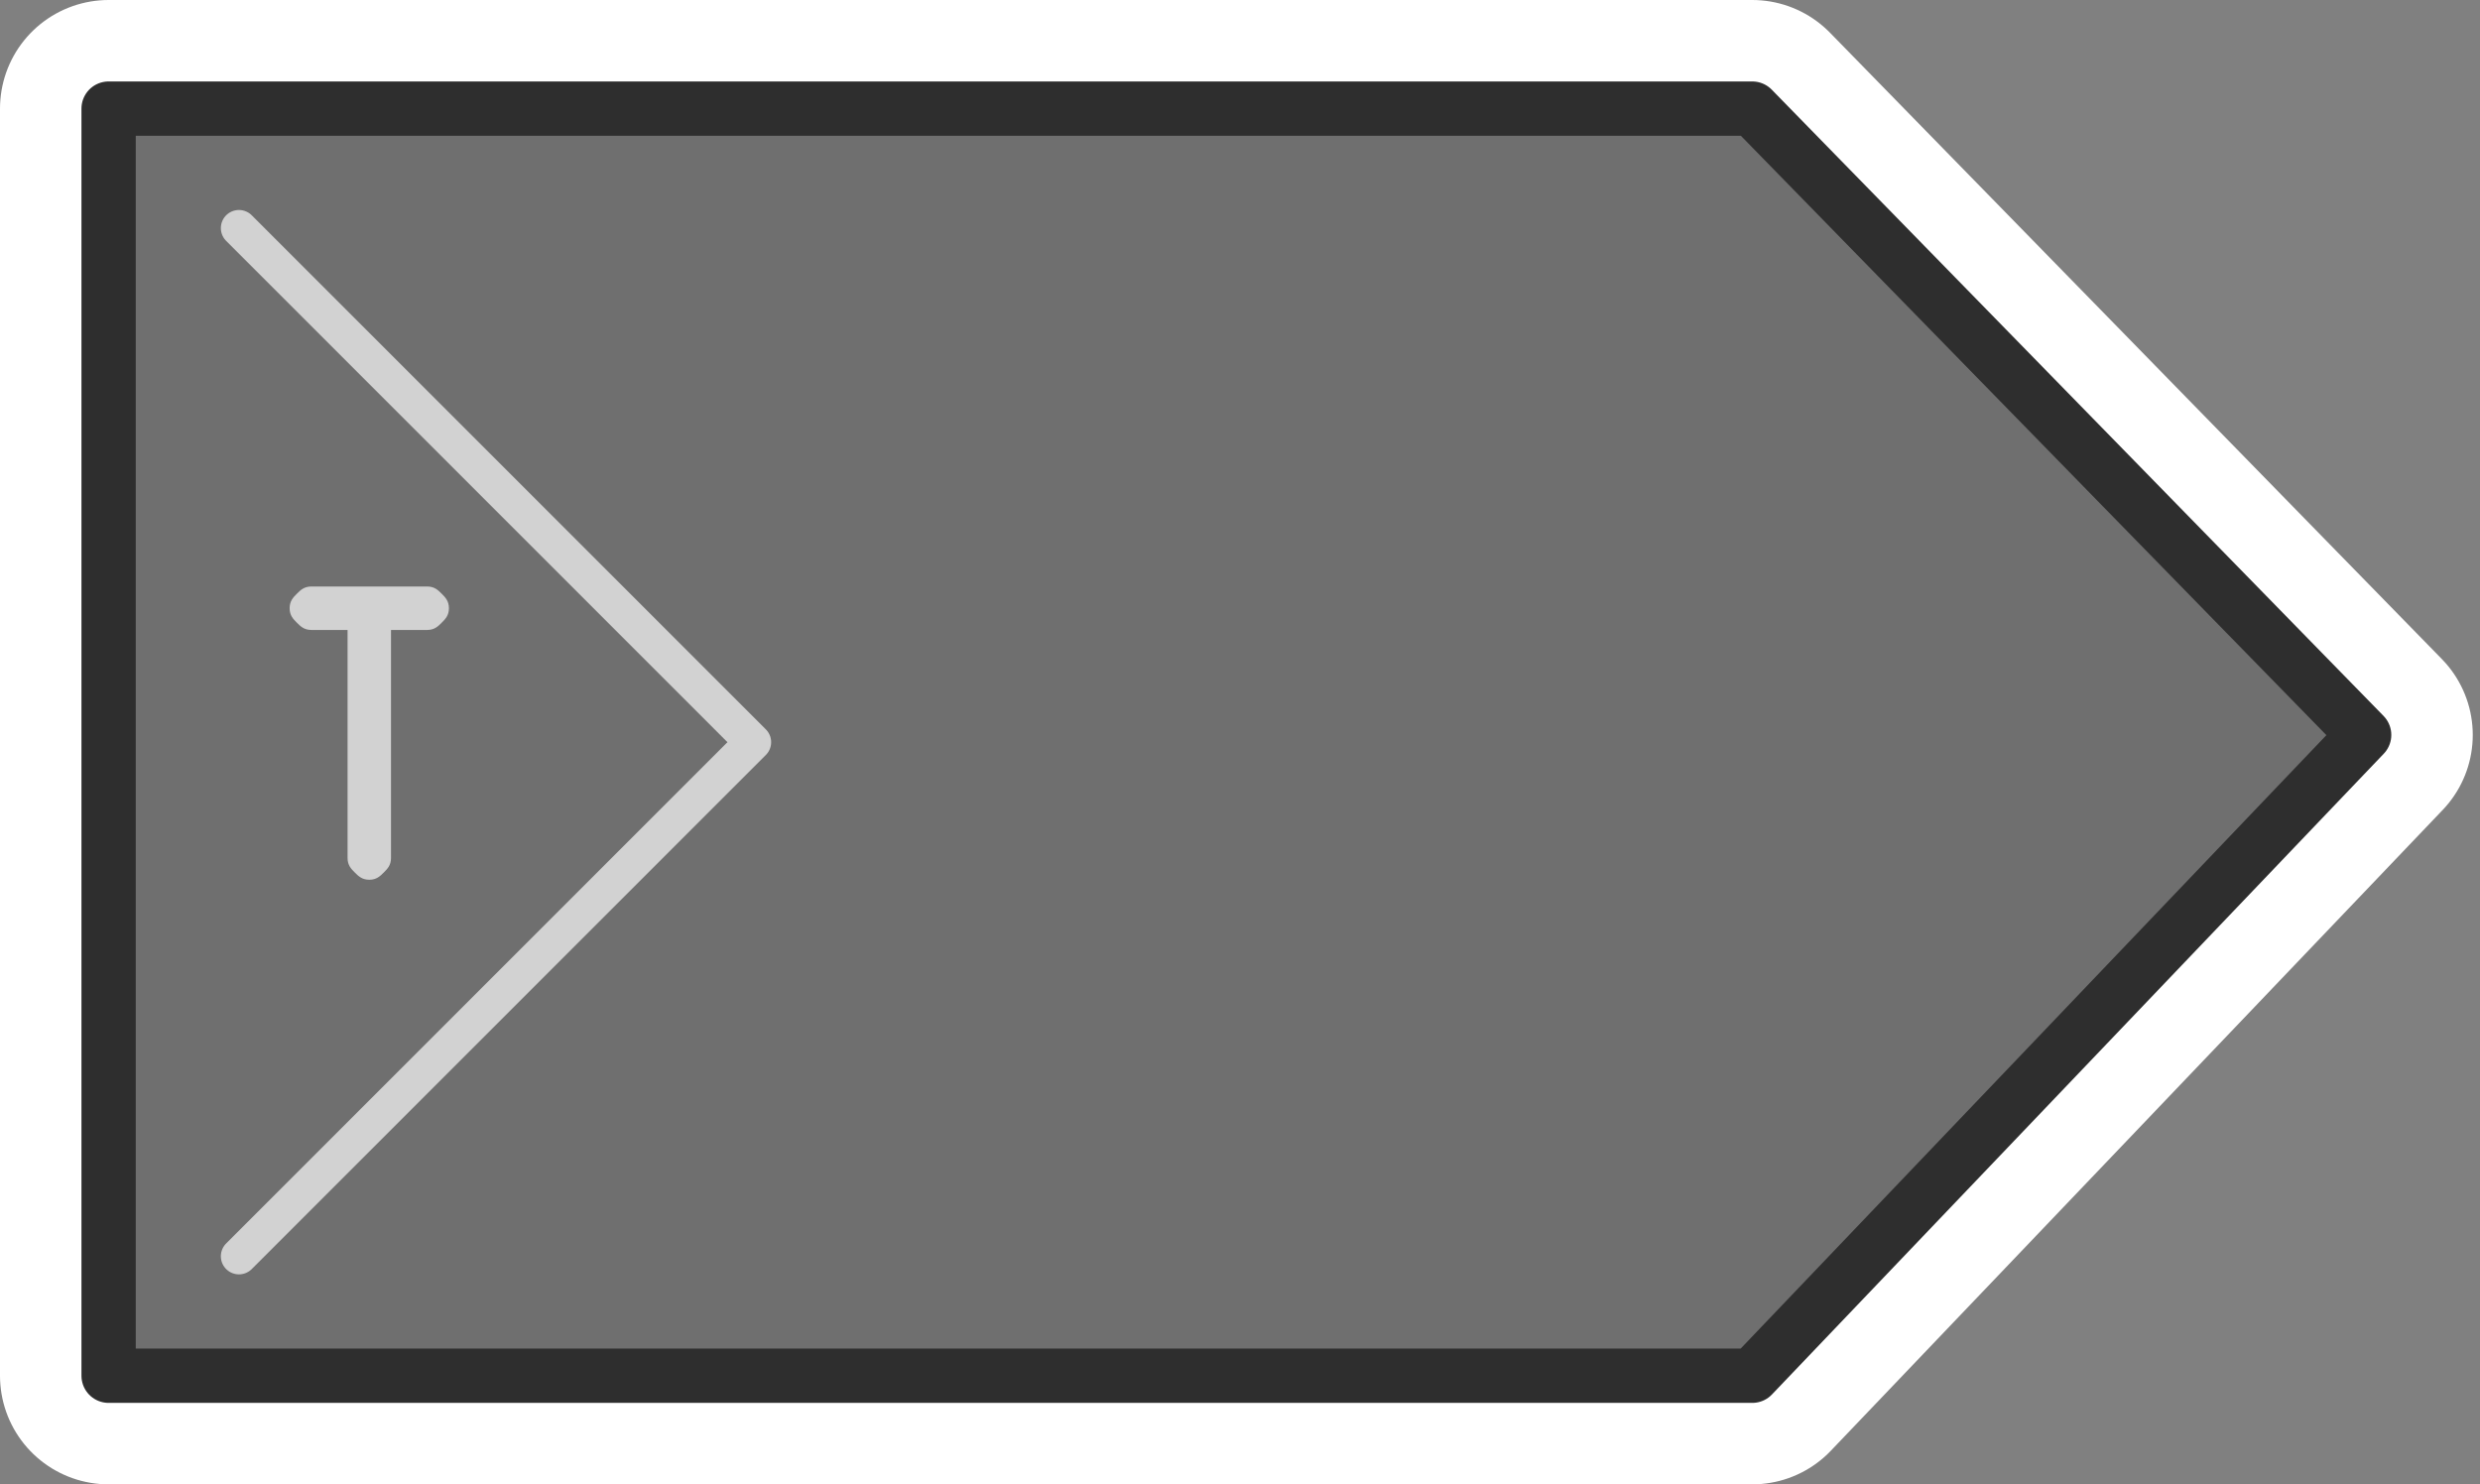 <?xml version="1.0" encoding="UTF-8" standalone="no"?>
<!-- Generator: Adobe Illustrator 21.0.1, SVG Export Plug-In . SVG Version: 6.00 Build 0)  -->

<svg
   xmlns:dc="http://purl.org/dc/elements/1.1/"
   xmlns:cc="http://creativecommons.org/ns#"
   xmlns:rdf="http://www.w3.org/1999/02/22-rdf-syntax-ns#"
   xmlns:svg="http://www.w3.org/2000/svg"
   xmlns="http://www.w3.org/2000/svg"
   xmlns:sodipodi="http://sodipodi.sourceforge.net/DTD/sodipodi-0.dtd"
   xmlns:inkscape="http://www.inkscape.org/namespaces/inkscape"
   version="1.1"
   x="0px"
   y="0px"
   width="68.5px"
   height="41px"
   viewBox="0 0 68.5 41"
   style="enable-background:new 0 0 68.5 41;"
   xml:space="preserve"
   id="svg3773"
   inkscape:version="0.91 r13725"
   sodipodi:docname="tablet sink.svg"><rect x="0" y="0" width="68.5" height="41" fill="#808080" stroke="none"/><defs
     id="defs3795" /><sodipodi:namedview
     pagecolor="#ffffff"
     bordercolor="#666666"
     borderopacity="1"
     objecttolerance="10"
     gridtolerance="10"
     guidetolerance="10"
     inkscape:pageopacity="0"
     inkscape:pageshadow="2"
     inkscape:window-width="742"
     inkscape:window-height="480"
     id="namedview3793"
     showgrid="false"
     inkscape:zoom="4.2043796"
     inkscape:cx="34.25"
     inkscape:cy="20.5"
     inkscape:window-x="0"
     inkscape:window-y="0"
     inkscape:window-maximized="0"
     inkscape:current-layer="Layer_3" /><style
     type="text/css"
     id="style3775">
	.st0{display:none;}
	.st1{display:inline;fill:#EEE52F;}
	.st2{fill:none;stroke:#FFFFFF;stroke-width:6;stroke-linecap:round;stroke-linejoin:round;stroke-miterlimit:10;}
	.st3{fill:#6F6F6F;}
	.st4{fill:none;stroke:#D2D2D2;stroke-linecap:round;stroke-linejoin:round;stroke-miterlimit:10;}
	.st5{fill:#D2D2D2;}
	.st6{fill:none;stroke:#2E2E2E;stroke-width:1.5;stroke-linecap:round;stroke-linejoin:round;stroke-miterlimit:10;}
</style><g
     id="Layer_2"
     class="st0"><rect
       x="-62.4"
       y="-65.1"
       class="st1"
       width="242"
       height="197.7"
       id="rect3778" /></g><g
     id="Layer_3"><polygon
       class="st2"
       points="48.4,38 3,38 3,3 48.4,3 65.3,20.3  "
       id="polygon3781" /><polygon
       class="st3"
       points="48.4,38 3,38 3,3 48.4,3 65.3,20.3  "
       id="polygon3783" /><polyline
       class="st4"
       points="6.6,34.7 20.8,20.5 6.6,6.3  "
       id="polyline3785" /><g
       id="g3787"
       transformBehaviour="pinned"><path
         class="st5"
         d="m 11.8,16.2 c 0.2,0 0.3,0.1 0.4,0.2 0.1,0.1 0.2,0.2 0.2,0.4 0,0.2 -0.1,0.3 -0.2,0.4 -0.1,0.1 -0.2,0.2 -0.4,0.2 l -1,0 0,6.3 c 0,0.2 -0.1,0.3 -0.2,0.4 -0.1,0.1 -0.2,0.2 -0.4,0.2 C 10,24.3 9.9,24.2 9.8,24.1 9.7,24 9.6,23.9 9.6,23.7 l 0,-6.3 -1,0 C 8.4,17.4 8.3,17.3 8.2,17.2 8.1,17.1 8,17 8,16.8 8,16.6 8.1,16.5 8.2,16.4 8.3,16.3 8.4,16.2 8.6,16.2 l 3.2,0 z"
         id="path3789"
         inkscape:connector-curvature="0"
         style="fill:#d2d2d2" /></g><polygon
       class="st6"
       points="48.4,38 3,38 3,3 48.4,3 65.3,20.3  "
       id="polygon3791" /></g></svg>